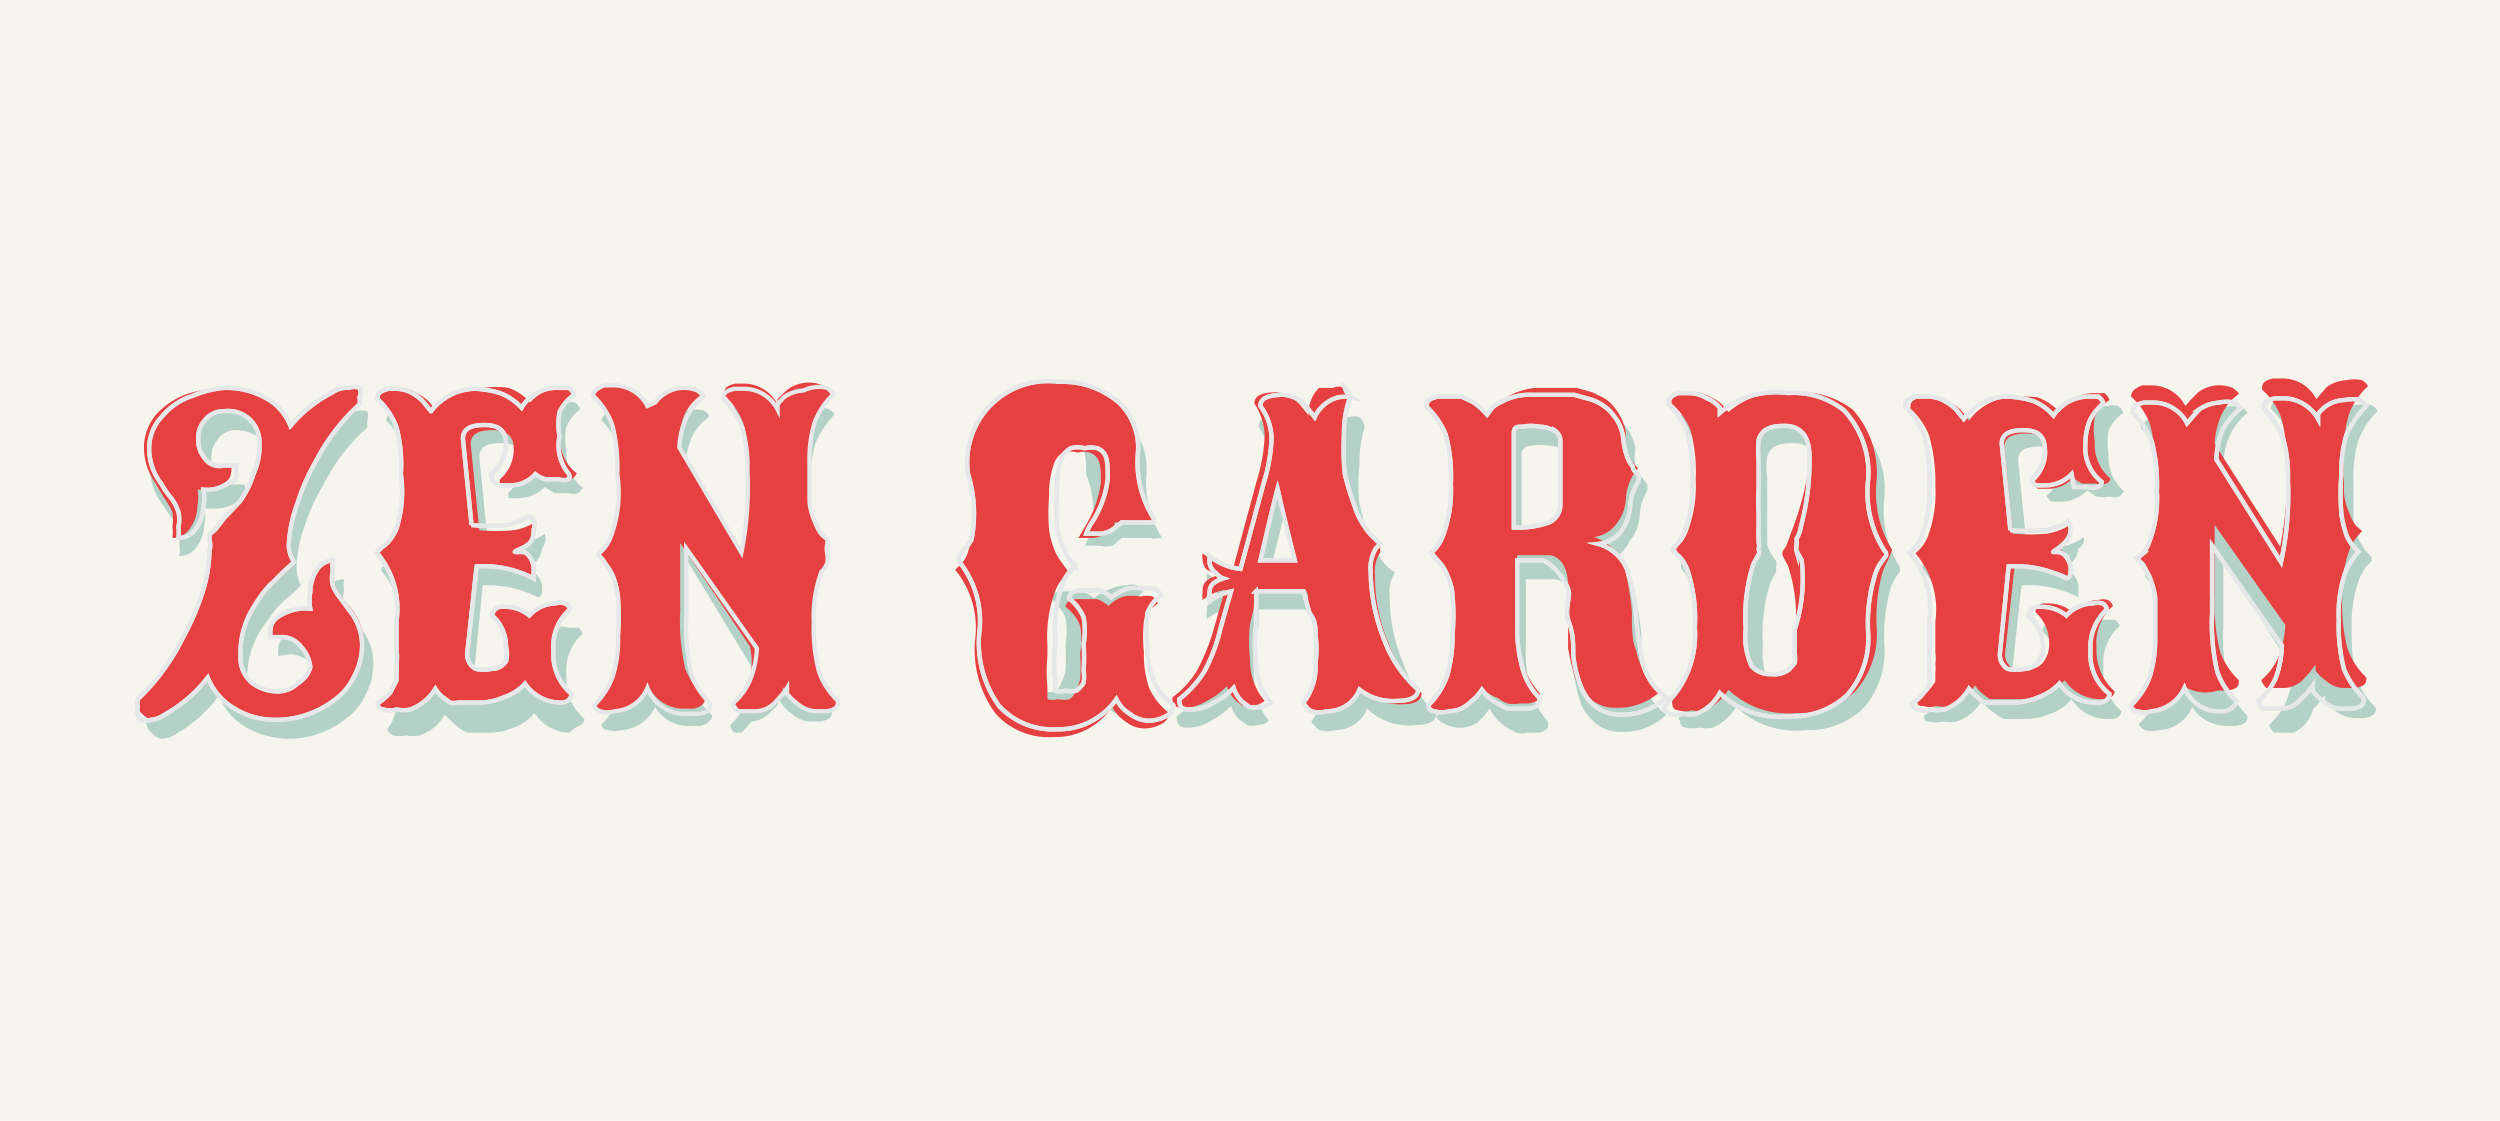<svg xmlns="http://www.w3.org/2000/svg" viewBox="1.4 6.5 29 13"  xml:space="preserve"><defs><style>.cls-1{fill:#f5f4ed;}.cls-2{fill:#b4d1c8;}.cls-3{fill:#e64140;}.cls-4{fill:none;stroke:#e6e7e8;stroke-miterlimit:10;stroke-width:0.05px;}</style></defs><title>zenLogoSmallAsset 32</title><g id="Layer_2" data-name="Layer 2"><g id="Layer_1-2" data-name="Layer 1"><rect class="cls-1" width="32" height="26"/><path class="cls-2" d="M4.63,14.11a.31.31,0,0,1,0-.1s0-.1.11-.15A.54.54,0,0,1,5,13.78H5.1a.47.47,0,0,1,0-.19.39.39,0,0,1,.08-.25.24.24,0,0,1,.21-.12.51.51,0,0,0,0,.13.34.34,0,0,0,0,.16.78.78,0,0,0,.1.15l.11.15a.62.62,0,0,1,.13.38.75.75,0,0,1-.09.37.7.7,0,0,1-.23.28,1.07,1.07,0,0,1-.68.23,1,1,0,0,1-.47-.13.73.73,0,0,1-.32-.37,1.64,1.64,0,0,1-.49.44.35.35,0,0,1-.17.06A.16.16,0,0,1,3.16,15a.14.14,0,0,1-.06-.1.2.2,0,0,1,0-.09,2.54,2.54,0,0,0,.5-.69,2.73,2.73,0,0,0,.23-.52,1.72,1.72,0,0,0,.09-.51.25.25,0,0,0,0-.13l0-.06L4,12.86l.15-.13a1.8,1.8,0,0,0,.18-.2.88.88,0,0,0,.16-.27,1,1,0,0,0,.06-.35.38.38,0,0,0-.12-.3.37.37,0,0,0-.27-.12.26.26,0,0,0-.23.1.35.35,0,0,0-.08.22.38.38,0,0,0,.07.22.22.22,0,0,0,.17.09h.15a.2.2,0,0,1,0,.09s0,.08-.1.12a.47.47,0,0,1-.28.07H3.77a.47.47,0,0,1,0,.19.46.46,0,0,1-.08.24.24.24,0,0,1-.21.12.44.44,0,0,0,0-.13.53.53,0,0,0,0-.16.69.69,0,0,0-.1-.17l-.11-.16a.68.68,0,0,1-.13-.4.57.57,0,0,1,.14-.38.88.88,0,0,1,.36-.24,1.22,1.22,0,0,1,.47-.08,1,1,0,0,1,.48.11.59.59,0,0,1,.29.33,1.92,1.92,0,0,1,.49-.4.41.41,0,0,1,.17,0,.19.19,0,0,1,.12,0,.18.18,0,0,1,0,.11s0,.06,0,.08a2.16,2.16,0,0,0-.5.65,2.3,2.3,0,0,0-.23.5,1.55,1.55,0,0,0-.09.49.54.54,0,0,0,.05.19l-.11.11a1.23,1.23,0,0,0-.2.19l-.15.21a1,1,0,0,0-.16.58.35.35,0,0,0,.13.3.44.44,0,0,0,.29.11A.33.33,0,0,0,5,14.69a.38.38,0,0,0,.08-.24A.46.46,0,0,0,5,14.2a.3.3,0,0,0-.24-.11Z"/><path class="cls-2" d="M7.69,12.86a.27.27,0,0,1-.17.22.18.18,0,0,1,.09.07.28.28,0,0,1,.08.15c0,.07,0,.12-.05.13h0A1.25,1.25,0,0,0,7,13.29l-.1,1c0,.11,0,.17.09.2a.48.48,0,0,0,.18,0,.19.19,0,0,0,.17-.09.33.33,0,0,0,.07-.21.51.51,0,0,0-.17-.37.13.13,0,0,1,.14-.09.4.4,0,0,1,.3.1l0,0A.43.43,0,0,1,8,13.78l.11,0a.18.18,0,0,1,.05.07.57.57,0,0,0-.19.48.61.61,0,0,0,.21.51s0,.07-.09.09L8,15a.5.5,0,0,1-.4-.23.53.53,0,0,1-.24.17.78.78,0,0,1-.26.06l-.17,0-.11,0-.09-.05-.07-.06-.1-.1a.54.54,0,0,1-.29.24.38.38,0,0,1-.16,0,.33.33,0,0,1-.15,0,.15.15,0,0,1-.07-.07v0A.51.51,0,0,0,6,14.7l.06-.09a.19.19,0,0,0,0-.09.81.81,0,0,1,0-.11.88.88,0,0,1,0-.14v-.35a1,1,0,0,0-.23-.79s0,0,0,0a.06.06,0,0,1,0-.05L6,13a.63.63,0,0,0,.07-.12,1.42,1.42,0,0,0,.09-.59,2,2,0,0,0-.06-.58.87.87,0,0,0-.22-.33s0-.09.13-.12h.14a.41.41,0,0,1,.2.06.57.57,0,0,1,.16.14l0,.06A.61.61,0,0,1,7,11.22a.79.79,0,0,1,.3,0,.58.58,0,0,1,.25.17.49.49,0,0,1,.4-.22.22.22,0,0,1,.12,0,.16.16,0,0,1,.06.08.49.49,0,0,0-.16.2.78.78,0,0,0,0,.28.5.5,0,0,0,.19.43l-.05.06a.21.21,0,0,1-.12,0l-.16,0-.11-.07,0,0a.46.46,0,0,1-.31.13l-.11,0a.18.18,0,0,1,0-.07.46.46,0,0,0,.16-.35c0-.15-.08-.22-.25-.22s-.25.05-.25.16v0l.1,1a2,2,0,0,0,.4,0,.56.56,0,0,0,.26-.11s0,0,0,0A.19.19,0,0,1,7.69,12.86Z"/><path class="cls-2" d="M9,14.7a.47.47,0,0,1-.39.27.34.34,0,0,1-.16,0s-.07,0-.07-.07v0a1,1,0,0,0,.22-.34A1.47,1.47,0,0,0,8.66,14a2.64,2.64,0,0,0,0-.45.7.7,0,0,0-.06-.25.57.57,0,0,0-.08-.13l-.06-.07a0,0,0,0,1,0,0,.06.06,0,0,1,0-.05A.22.22,0,0,0,8.49,13a.36.36,0,0,0,.08-.12,1.42,1.42,0,0,0,.09-.59,2,2,0,0,0-.06-.58,1.06,1.06,0,0,0-.22-.33s0-.09.13-.12h.11a.46.46,0,0,1,.39.24l.05-.08.09-.08a.36.36,0,0,1,.23-.08.42.42,0,0,1,.18,0,.15.15,0,0,1,.07.07v0a.68.68,0,0,0-.21.25,1,1,0,0,0-.07.34l.75,1.19a3.67,3.67,0,0,0,.08-1,1.61,1.61,0,0,0-.06-.5,1.06,1.06,0,0,0-.22-.33s0-.09.13-.12h.11a.44.44,0,0,1,.38.24l0,0,0,0,.08-.08a.34.34,0,0,1,.23-.08.4.4,0,0,1,.17,0,.14.14,0,0,1,.08.07v0a1.06,1.06,0,0,0-.22.33,1.47,1.47,0,0,0-.06.46,2.86,2.86,0,0,0,0,.46,1.53,1.53,0,0,0,.06.25.62.62,0,0,0,.08.12.22.22,0,0,0,.06.07s0,0,0,.05a.05.05,0,0,1,0,0l-.06.07-.08.13a1.49,1.49,0,0,0-.09.59,2,2,0,0,0,.06.57,1,1,0,0,0,.22.34c0,.05,0,.09-.13.12l-.13,0a.34.34,0,0,1-.18-.07.6.6,0,0,1-.14-.13l-.05-.07a.28.28,0,0,1,0,.08l-.09.09a.34.34,0,0,1-.21.1L10,15l-.08,0a.14.14,0,0,1-.05-.09.79.79,0,0,0,.19-.27.92.92,0,0,0,.08-.37L9.37,13c0,.19,0,.45,0,.78a2.54,2.54,0,0,0,.06.68,1,1,0,0,0,.23.34c0,.05-.05.1-.13.12l-.12,0A.44.44,0,0,1,9,14.7Z"/><path class="cls-2" d="M12.72,12.23a.94.94,0,0,1,1.06-1.07,1.05,1.05,0,0,1,.7.23.79.79,0,0,1,.22.59,1.23,1.23,0,0,0,.18.76.08.08,0,0,1-.05,0,.11.11,0,0,1-.08,0h-.09l-.08,0-.06,0-.06,0-.05,0,0,0s0,0,0,0l0,0h0l0,0-.1.09a.33.33,0,0,1-.15,0h-.1l-.07,0,0,0,0,0,0,0s0,0,0,0,0-.05.07-.13A1.24,1.24,0,0,0,14,12c0-.19,0-.31-.13-.35a.26.26,0,0,0-.14,0,.43.43,0,0,0-.17,0,.26.26,0,0,0-.1.13,1,1,0,0,0-.06.37,2.37,2.37,0,0,0,0,.41,1,1,0,0,0,.07.25.74.74,0,0,0,.08.13l.06.08a.09.09,0,0,1,0,.05l0,0-.07.07a.63.63,0,0,0-.07.12,1.61,1.61,0,0,0-.09.63v.13a2.05,2.05,0,0,0,0,.36l0,.09,0,.05,0,0a.16.16,0,0,0,.12,0,.29.29,0,0,0,.14,0,.23.23,0,0,0,.07-.1.89.89,0,0,0,.05-.13,2.63,2.63,0,0,0,0-.31.86.86,0,0,0,0-.31.49.49,0,0,0-.17-.22s0-.07.1-.09l.11,0a.53.53,0,0,1,.16,0,.49.49,0,0,1,.13.08l0,0a.55.55,0,0,1,.17-.1.53.53,0,0,1,.2-.05.26.26,0,0,1,.14,0,.12.12,0,0,1,.06.08.49.49,0,0,0-.16.2,1.58,1.58,0,0,0,0,.37,1.09,1.09,0,0,0,.06.4.78.78,0,0,0,.23.3c0,.05,0,.09-.09.13a.41.41,0,0,1-.19.05.44.44,0,0,1-.21-.07.49.49,0,0,1-.17-.18.79.79,0,0,1-.68.35A.83.83,0,0,1,13,14.8a1.25,1.25,0,0,1-.24-.85c0-.42-.07-.69-.23-.82l0,0a.05.05,0,0,1,0,0l.07-.07.07-.11A1.57,1.57,0,0,0,12.72,12.23Z"/><path class="cls-2" d="M17.26,14.72a.4.4,0,0,1-.37.25.34.34,0,0,1-.18,0,.31.31,0,0,1-.1-.1.68.68,0,0,0,.15-.45,1.35,1.35,0,0,0,0-.34c0-.08-.05-.16-.07-.25a2.5,2.5,0,0,1-.07-.26H16s0,.1,0,.19l-.05.21a1.83,1.83,0,0,0,0,.4.73.73,0,0,0,.17.49h0l0,0,0,0a.21.21,0,0,1-.13.05.21.21,0,0,1-.12,0l-.09-.06a.39.39,0,0,1-.1-.16,1.06,1.06,0,0,1-.23.17.52.52,0,0,1-.24.08c-.1,0-.16,0-.16-.13h0a1.07,1.07,0,0,0,.29-.32,2.7,2.7,0,0,0,.2-.51l.12-.42a.62.62,0,0,0-.26.12s0,0,0,0a.19.19,0,0,1,0-.08c0-.07,0-.14.16-.19l-.08-.06a.24.24,0,0,1-.08-.13s0-.06,0-.07,0,0,0,0l0,0a.72.72,0,0,0,.36.14l.27-.95a2,2,0,0,0,.09-.51.68.68,0,0,0-.12-.38h0c0-.09.09-.13.26-.13a.39.39,0,0,1,.29.17.73.73,0,0,1,.08.09.42.42,0,0,1,.26-.24l.16,0a.17.17,0,0,1,.12,0,.17.17,0,0,1,.06.11,1.46,1.46,0,0,0-.06.44,2,2,0,0,0,0,.45,3.1,3.1,0,0,0,.1.36,1.1,1.1,0,0,0,.13.25.49.49,0,0,0,.1.13l.08.06s0,0,0,0a.08.08,0,0,1,0,0l0,0a.46.46,0,0,0-.06.28,2,2,0,0,0,.16.78,1.46,1.46,0,0,0,.38.58h0c0,.08-.08.13-.23.13A.69.69,0,0,1,17.26,14.72Zm-.75-1.49c-.12-.51-.19-.79-.2-.83-.06.26-.13.54-.2.83h.4Z"/><path class="cls-2" d="M18.68,14.72l-.06.08-.08.08a.37.37,0,0,1-.41,0,.15.15,0,0,1-.07-.07v0a.8.8,0,0,0,.22-.35,1.75,1.75,0,0,0,.06-.48,2.62,2.62,0,0,0,0-.43,1.36,1.36,0,0,0-.06-.24.49.49,0,0,0-.08-.13l-.06-.07a.05.05,0,0,1,0,0s0,0,0-.05l.06-.07a.49.49,0,0,0,.08-.13,1.76,1.76,0,0,0,.08-.6,1.87,1.87,0,0,0-.06-.57.8.8,0,0,0-.22-.32s0-.09.13-.12h.12a.39.39,0,0,1,.15,0l.13.06a1,1,0,0,1,.18.15s0,0,.06-.08l.1-.07a.71.71,0,0,1,.36-.08h.29l.2,0,.18,0,.14.08a.43.43,0,0,1,.12.11.6.6,0,0,1,.13.28,1,1,0,0,0,0,.22.29.29,0,0,0,.06.1l.08.1,0,0,0,.07a.59.59,0,0,0-.09.29.51.51,0,0,1-.12.3A.36.36,0,0,1,20,13a.55.55,0,0,1,.36.39,3.21,3.21,0,0,1,.08.47c0,.21,0,.36,0,.45a.73.73,0,0,0,.29.48.72.72,0,0,1-.52.2.44.44,0,0,1-.3-.1.58.58,0,0,1-.18-.25,3,3,0,0,1-.08-.35c0-.12,0-.25,0-.37a3.39,3.39,0,0,0,0-.35c0-.23-.11-.35-.23-.35h-.32V14a1.79,1.79,0,0,0,.06.53,1.13,1.13,0,0,0,.2.35c0,.05,0,.1-.12.12l-.12,0a.28.28,0,0,1-.13,0l-.11-.06A.56.56,0,0,1,18.68,14.72Zm.84-3a.22.22,0,0,0-.16-.05.64.64,0,0,0-.2,0c-.07,0-.11.06-.11.08v1.1a1,1,0,0,0,.41-.06.2.2,0,0,0,.13-.2v-.79A.13.13,0,0,0,19.52,11.71Z"/><path class="cls-2" d="M20.87,14.83a1.08,1.08,0,0,0,.28-.83,1.71,1.71,0,0,0-.09-.67.41.41,0,0,0-.11-.17l-.05-.07s0,0,0-.05L21,13a.5.5,0,0,0,.07-.13,1.51,1.51,0,0,0,.09-.6,1.87,1.87,0,0,0-.06-.57.92.92,0,0,0-.22-.32s0-.09.13-.12h.14a.47.47,0,0,1,.34.17l.05.06a1,1,0,0,1,.78-.23.93.93,0,0,1,.66.2,1.06,1.06,0,0,1,.28.81,1.22,1.22,0,0,0,.18.81s0,0,0,.05a.08.08,0,0,1,0,0l-.05.07a.53.53,0,0,0-.06.13,2,2,0,0,0-.07.66,1,1,0,0,1-.25.73.92.92,0,0,1-.67.25,1,1,0,0,1-.8-.27.62.62,0,0,1-.27.24.41.41,0,0,1-.16,0,.33.33,0,0,1-.15,0s-.07,0-.07-.07ZM22.48,12c0-.24-.09-.36-.28-.36s-.27.05-.3.16a.7.7,0,0,0,0,.24c0,.11,0,.22,0,.34s0,.2,0,.27,0,.13,0,.17A.43.43,0,0,0,22,13L22,13a.12.12,0,0,1,0,.08.11.11,0,0,1,0,.06l-.06.11a2,2,0,0,0-.09.75.86.86,0,0,0,.07.43.27.27,0,0,0,.24.1.3.3,0,0,0,.2,0,.33.33,0,0,0,.06-.08.81.81,0,0,0,0-.11,2.18,2.18,0,0,0,0-.28v0a1.86,1.86,0,0,0-.09-.73l-.06-.11a.13.13,0,0,1,0-.07.08.08,0,0,1,0,0,.56.56,0,0,0,.05-.08l.05-.14A3.54,3.54,0,0,0,22.48,12Z"/><path class="cls-2" d="M25.51,12.86a.26.26,0,0,1-.16.22.18.18,0,0,1,.09.07.25.25,0,0,1,.07.15c0,.07,0,.12,0,.13h0a1.25,1.25,0,0,0-.66-.14l-.11,1a.2.2,0,0,0,.1.2.48.48,0,0,0,.18,0,.2.2,0,0,0,.17-.09.33.33,0,0,0,.06-.21.5.5,0,0,0-.16-.37c0-.06.06-.09.13-.09a.39.39,0,0,1,.3.1l0,0a.42.42,0,0,1,.3-.14l.11,0a.13.13,0,0,1,.06.07.57.57,0,0,0-.19.48.61.61,0,0,0,.21.51s0,.07-.1.09l-.08,0a.49.49,0,0,1-.4-.23.51.51,0,0,1-.25.17.73.73,0,0,1-.26.06l-.17,0-.11,0-.08-.05-.08-.06a.41.41,0,0,1-.09-.1.57.57,0,0,1-.29.24.41.41,0,0,1-.16,0,.33.33,0,0,1-.15,0c-.05,0-.07,0-.07-.07v0a.69.69,0,0,0,.15-.13l.06-.09a.46.46,0,0,0,0-.09.65.65,0,0,0,0-.11.49.49,0,0,0,0-.14c0-.06,0-.11,0-.15v-.2a1,1,0,0,0-.23-.79l0,0s0,0,0-.05L23.8,13a.62.62,0,0,0,.08-.12,1.42,1.42,0,0,0,.09-.59,1.92,1.92,0,0,0-.07-.58.77.77,0,0,0-.22-.33s.05-.09.13-.12H24a.41.41,0,0,1,.2.06.51.51,0,0,1,.15.14l.05.06a.63.63,0,0,1,.5-.26.82.82,0,0,1,.3,0,.65.65,0,0,1,.25.17.47.47,0,0,1,.39-.22.25.25,0,0,1,.13,0,.16.16,0,0,1,.06.08.52.52,0,0,0-.17.2.79.79,0,0,0,0,.28.52.52,0,0,0,.18.43s0,0-.05.06a.21.21,0,0,1-.12,0,.4.4,0,0,1-.15,0l-.11-.07,0,0a.43.43,0,0,1-.3.13l-.11,0a.13.13,0,0,1-.06-.07.47.47,0,0,0,.17-.35c0-.15-.08-.22-.25-.22s-.25.05-.25.16v0l.1,1a2.1,2.1,0,0,0,.4,0,.56.56,0,0,0,.26-.11s0,0,0,0A.11.11,0,0,1,25.51,12.86Z"/><path class="cls-2" d="M26.83,14.7a.44.44,0,0,1-.38.27.39.39,0,0,1-.17,0,.15.15,0,0,1-.07-.07v0a.86.86,0,0,0,.22-.34,1.47,1.47,0,0,0,.06-.46,2.83,2.83,0,0,0,0-.45,1.85,1.85,0,0,0-.06-.25l-.08-.13-.06-.07a.05.05,0,0,1,0,0s0,0,0-.05l.06-.07a.62.62,0,0,0,.08-.12,1.45,1.45,0,0,0,.08-.59,2,2,0,0,0-.06-.58.91.91,0,0,0-.22-.33s.05-.09.13-.12h.12a.44.44,0,0,1,.38.24l.06-.08L27,11.3a.34.34,0,0,1,.23-.08.4.4,0,0,1,.17,0s.07.05.07.07v0a.76.76,0,0,0-.2.25.94.94,0,0,0-.08.34l.76,1.19a3.83,3.83,0,0,0,.07-1,1.61,1.61,0,0,0-.06-.5.91.91,0,0,0-.22-.33s0-.09.13-.12H28a.44.44,0,0,1,.38.24l0,0,.05,0,.07-.08a.36.36,0,0,1,.23-.08.42.42,0,0,1,.18,0,.15.15,0,0,1,.07.07v0a.91.91,0,0,0-.22.33,1.47,1.47,0,0,0-.06.46c0,.19,0,.34,0,.46a.85.85,0,0,0,.07.25.63.63,0,0,0,.07.12l.07.07s0,0,0,.05l0,0-.07.07s-.05.08-.07.13a1.49,1.49,0,0,0-.09.59,2,2,0,0,0,.06.57.86.86,0,0,0,.22.34c0,.05,0,.09-.13.12l-.14,0a.37.37,0,0,1-.18-.07.92.92,0,0,1-.14-.13l0-.07-.06.08-.08.09A.4.4,0,0,1,28,15l-.15,0-.07,0a.24.24,0,0,1-.06-.09.82.82,0,0,0,.2-.27,1.13,1.13,0,0,0,.08-.37L27.19,13c0,.19,0,.45,0,.78a2.54,2.54,0,0,0,.06.68.86.86,0,0,0,.22.34c0,.05,0,.1-.13.12l-.11,0A.47.47,0,0,1,26.83,14.7Z"/><path class="cls-3" d="M4.55,13.88a.31.31,0,0,1,0-.1s0-.09.11-.15A.54.54,0,0,1,5,13.55H5a.47.47,0,0,1,0-.19.38.38,0,0,1,.08-.24A.24.24,0,0,1,5.28,13a.37.37,0,0,0,0,.12.34.34,0,0,0,0,.16.86.86,0,0,0,.1.16l.11.14a.62.62,0,0,1,.13.38.75.75,0,0,1-.09.37.63.63,0,0,1-.23.28,1.07,1.07,0,0,1-.68.23.85.85,0,0,1-.47-.13.75.75,0,0,1-.32-.36,1.59,1.59,0,0,1-.49.43.35.35,0,0,1-.17.06.16.16,0,0,1-.11-.05.14.14,0,0,1-.06-.1.13.13,0,0,1,0-.08,2.81,2.81,0,0,0,.5-.7,2.48,2.48,0,0,0,.23-.52,1.72,1.72,0,0,0,.09-.51.25.25,0,0,0,0-.13l0-.06.06-.06L4,12.5l.18-.19A1.08,1.08,0,0,0,4.36,12a1,1,0,0,0,.06-.35.39.39,0,0,0-.12-.3A.37.37,0,0,0,4,11.26a.29.29,0,0,0-.23.1.35.35,0,0,0-.08.22.38.38,0,0,0,.07.22.24.24,0,0,0,.17.1l.15,0a.2.2,0,0,1,0,.09s0,.08-.1.12a.47.47,0,0,1-.28.07H3.69a.47.47,0,0,1,0,.19.46.46,0,0,1-.08.25.24.24,0,0,1-.21.12.51.51,0,0,0,0-.13.59.59,0,0,0,0-.17,1,1,0,0,0-.1-.17L3.2,12.1a.71.71,0,0,1-.13-.41.59.59,0,0,1,.14-.38.88.88,0,0,1,.36-.24A1.45,1.45,0,0,1,4,11a1.13,1.13,0,0,1,.48.11.62.62,0,0,1,.29.33A1.68,1.68,0,0,1,5.3,11a.32.32,0,0,1,.17,0,.16.16,0,0,1,.12,0,.14.14,0,0,1,0,.1s0,.06,0,.08a2.16,2.16,0,0,0-.5.65,2.54,2.54,0,0,0-.23.5,1.55,1.55,0,0,0-.09.49.49.49,0,0,0,.05.19l-.11.11a1.88,1.88,0,0,0-.2.19l-.15.21a1.06,1.06,0,0,0-.16.58.35.35,0,0,0,.13.3.44.44,0,0,0,.29.11.33.33,0,0,0,.25-.09A.36.36,0,0,0,5,14.23.47.47,0,0,0,4.91,14a.3.3,0,0,0-.24-.11Z"/><path class="cls-3" d="M7.61,12.63c0,.09-.06.16-.17.23l.09.06a.28.28,0,0,1,.08.15c0,.08,0,.12-.05.13h0a1.26,1.26,0,0,0-.66-.13l-.1,1a.19.19,0,0,0,.09.19.48.48,0,0,0,.18,0,.19.19,0,0,0,.17-.09A.33.33,0,0,0,7.29,14a.49.49,0,0,0-.17-.36.12.12,0,0,1,.14-.1.45.45,0,0,1,.3.1l0,0a.43.43,0,0,1,.31-.14.2.2,0,0,1,.11,0,.13.13,0,0,1,.05.07.57.57,0,0,0-.19.48.64.64,0,0,0,.21.51s0,.07-.09.09H7.9a.51.51,0,0,1-.4-.22.6.6,0,0,1-.24.16.78.78,0,0,1-.26.06l-.17,0-.11,0-.09,0-.07-.06-.1-.1a.54.54,0,0,1-.29.24.38.38,0,0,1-.16,0,.24.24,0,0,1-.15,0,.12.12,0,0,1-.07-.07v0a.51.51,0,0,0,.15-.13L6,14.39a.29.29,0,0,0,0-.1l0-.11a.78.78,0,0,1,0-.13v-.36a1,1,0,0,0-.23-.79,0,0,0,0,1,0,0,.06.06,0,0,1,0,0l.07-.06A.5.5,0,0,0,6,12.62,1.42,1.42,0,0,0,6.06,12,2,2,0,0,0,6,11.45a.92.92,0,0,0-.22-.32c0-.06,0-.1.13-.13h.14a.35.35,0,0,1,.2.07.43.43,0,0,1,.16.13l0,.07A.62.62,0,0,1,7,11a1,1,0,0,1,.3,0,.58.58,0,0,1,.25.17A.49.49,0,0,1,7.9,11L8,11a.16.16,0,0,1,.06.08.49.49,0,0,0-.16.2.78.78,0,0,0,0,.28.49.49,0,0,0,.19.43.15.15,0,0,1-.05.06.21.21,0,0,1-.12,0l-.16,0A.52.52,0,0,1,7.62,12l0,0a.42.42,0,0,1-.31.13l-.11,0a.18.18,0,0,1,0-.07.46.46,0,0,0,.16-.35c0-.15-.08-.22-.25-.22s-.25.05-.25.16v0l.1,1a2,2,0,0,0,.4,0,.67.67,0,0,0,.26-.1s0,0,0,0A.19.19,0,0,1,7.61,12.63Z"/><path class="cls-3" d="M8.93,14.47a.47.47,0,0,1-.39.27.25.25,0,0,1-.16,0s-.07,0-.07-.07v0a1,1,0,0,0,.22-.34,1.47,1.47,0,0,0,.06-.46,2.72,2.72,0,0,0,0-.45.7.7,0,0,0-.06-.25A.36.36,0,0,0,8.41,13a.28.28,0,0,0-.06-.08,0,0,0,0,1,0,0,.06.06,0,0,1,0,0l.06-.06a.32.32,0,0,0,.08-.13A1.42,1.42,0,0,0,8.58,12a2,2,0,0,0-.06-.58.92.92,0,0,0-.22-.32c0-.06,0-.1.13-.13h.11a.46.46,0,0,1,.39.24A.5.5,0,0,1,9,11.16a.75.75,0,0,1,.09-.09A.43.43,0,0,1,9.3,11a.42.42,0,0,1,.18,0l.07.07v0a.59.59,0,0,0-.21.24,1,1,0,0,0-.07.34L10,12.9a3.67,3.67,0,0,0,.08-1,1.61,1.61,0,0,0-.06-.5.92.92,0,0,0-.22-.32c0-.06,0-.1.13-.13h.11a.44.44,0,0,1,.38.24l0,0,0-.06.08-.08A.41.41,0,0,1,11,11c.05,0,.07.05.07.07v0a.92.92,0,0,0-.22.32,1.47,1.47,0,0,0-.06.46,2.77,2.77,0,0,0,0,.46,1.3,1.3,0,0,0,.06.25.49.49,0,0,0,.08.13l.06.06s0,0,0,0a.05.05,0,0,1,0,0A.28.28,0,0,0,11,13a.62.62,0,0,0-.08.12,1.49,1.49,0,0,0-.09.59,2,2,0,0,0,.06.57,1,1,0,0,0,.22.34c0,.05,0,.1-.13.12l-.13,0a.27.27,0,0,1-.18-.07.45.45,0,0,1-.14-.13l-.05-.07s0,0,0,.08l-.09.09a.29.29,0,0,1-.21.1l-.14,0-.08,0a.14.14,0,0,1-.05-.09.7.7,0,0,0,.19-.27A.92.92,0,0,0,10.1,14L9.29,12.8c0,.2,0,.46,0,.79a2.45,2.45,0,0,0,.06.67,1,1,0,0,0,.23.34c0,.06-.05.1-.13.12l-.12,0A.44.44,0,0,1,8.93,14.47Z"/><path class="cls-3" d="M12.64,12a.94.94,0,0,1,1.06-1.07,1,1,0,0,1,.7.24.75.75,0,0,1,.22.58,1.23,1.23,0,0,0,.18.76.08.08,0,0,1-.05.05.11.11,0,0,1-.08,0h-.09l-.08,0-.06,0-.06,0-.05,0,0,0,0,0,0,0h0l0,.05-.1.08a.33.33,0,0,1-.15.05h-.1l-.07,0,0,0,0,0,0,0v0l.07-.12a1.33,1.33,0,0,0,.19-.52c0-.19,0-.3-.13-.35a.26.26,0,0,0-.14,0,.31.31,0,0,0-.17,0,.23.23,0,0,0-.1.12,1,1,0,0,0-.06.38,2.33,2.33,0,0,0,0,.4,1,1,0,0,0,.07.25.74.74,0,0,0,.08.13.81.81,0,0,0,.06.08.09.09,0,0,1,0,.05l0,0-.07.07a.5.5,0,0,0-.07.13,1.52,1.52,0,0,0-.09.62v.13a2.05,2.05,0,0,0,0,.36l0,.09,0,.05,0,0a.21.21,0,0,0,.12,0,.29.29,0,0,0,.14,0,.28.28,0,0,0,.07-.09,1.09,1.09,0,0,0,.05-.14,2.55,2.55,0,0,0,0-.31.9.9,0,0,0,0-.31.49.49,0,0,0-.17-.22s0-.07.1-.09h.11l.16,0a.49.49,0,0,1,.13.08l0,0a.42.42,0,0,1,.17-.11.51.51,0,0,1,.2,0,.28.28,0,0,1,.14,0,.12.12,0,0,1,.06.08.49.49,0,0,0-.16.2,1.64,1.64,0,0,0,0,.37,1.15,1.15,0,0,0,.06.41.76.76,0,0,0,.23.29.15.15,0,0,1-.09.13.41.41,0,0,1-.19.05.35.35,0,0,1-.21-.07.49.49,0,0,1-.17-.18.79.79,0,0,1-.68.35.83.83,0,0,1-.67-.27,1.25,1.25,0,0,1-.24-.85,1.06,1.06,0,0,0-.23-.82.08.08,0,0,1,0,0l0,0,.07-.07a.35.35,0,0,0,.07-.11A1.57,1.57,0,0,0,12.64,12Z"/><path class="cls-3" d="M17.18,14.49a.38.38,0,0,1-.37.25.36.36,0,0,1-.18,0,.47.47,0,0,1-.1-.11.68.68,0,0,0,.15-.45,1.35,1.35,0,0,0,0-.34c0-.08,0-.16-.07-.24s0-.18-.07-.26H16s0,.1-.05.19l-.05.21a1.83,1.83,0,0,0,0,.4.73.73,0,0,0,.17.49h0l0,0,0,0a.21.21,0,0,1-.13.05.28.28,0,0,1-.13,0,.24.24,0,0,1-.08-.06.39.39,0,0,1-.1-.16.81.81,0,0,1-.23.17.52.52,0,0,1-.24.08c-.1,0-.16,0-.16-.12v0a1.07,1.07,0,0,0,.29-.32,2.45,2.45,0,0,0,.2-.51l.12-.42a.62.62,0,0,0-.26.12.05.05,0,0,1,0,0,.29.29,0,0,1,0-.09c0-.07,0-.14.16-.19l-.08-.06c-.05,0-.08-.09-.08-.13a.15.15,0,0,1,0-.07s0,0,0,0l0,0a.73.73,0,0,0,.36.15l.27-1a2,2,0,0,0,.09-.51.71.71,0,0,0-.12-.38h0c0-.09.09-.13.26-.13a.43.43,0,0,1,.29.17l.08.1A.42.42,0,0,1,16.7,11l.16,0A.17.17,0,0,1,17,11a.2.2,0,0,1,.06.11,1.51,1.51,0,0,0-.06.44A2,2,0,0,0,17,12a3.1,3.1,0,0,0,.1.36,1.1,1.1,0,0,0,.13.25.49.49,0,0,0,.1.13l.08.07a.05.05,0,0,1,0,0,.17.17,0,0,1,0,.05l0,.05a.41.41,0,0,0-.06.27,2,2,0,0,0,.16.79,1.42,1.42,0,0,0,.38.57h0c0,.09-.08.13-.23.13A.65.65,0,0,1,17.18,14.49ZM16.43,13c-.12-.51-.19-.79-.2-.83-.06.26-.13.54-.2.83h.4Z"/><path class="cls-3" d="M18.6,14.49l-.06.08-.08.08a.4.4,0,0,1-.23.09.3.3,0,0,1-.18,0,.12.12,0,0,1-.07-.07v0a.75.75,0,0,0,.22-.35,1.75,1.75,0,0,0,.06-.48,2.62,2.62,0,0,0,0-.43,1.36,1.36,0,0,0-.06-.24.74.74,0,0,0-.08-.13L18,12.9a.05.05,0,0,1,0,0s0,0,0,0l.06-.07a.49.49,0,0,0,.08-.13,1.76,1.76,0,0,0,.08-.6,1.87,1.87,0,0,0-.06-.57.71.71,0,0,0-.22-.31c0-.06,0-.1.13-.13h.12l.15,0,.13.06a1,1,0,0,1,.18.15s0-.05.06-.08l.1-.07A.83.83,0,0,1,19.2,11h.29l.2,0,.18.05.14.07a.43.43,0,0,1,.12.11.65.65,0,0,1,.13.28.87.87,0,0,0,0,.22.54.54,0,0,0,.06.11l.08.09s0,0,0,0l-.05.07a.62.62,0,0,0-.09.29.51.51,0,0,1-.12.3.38.38,0,0,1-.25.14.55.55,0,0,1,.36.38,3.39,3.39,0,0,1,.08.48c0,.2,0,.35.05.45a.74.74,0,0,0,.29.47.72.72,0,0,1-.52.2.44.44,0,0,1-.3-.1.58.58,0,0,1-.18-.25,2.84,2.84,0,0,1-.08-.34c0-.13,0-.25,0-.38a2.9,2.9,0,0,0,0-.34c0-.24-.11-.36-.23-.36H19v.73a1.76,1.76,0,0,0,.06.52,1,1,0,0,0,.2.35c0,.06,0,.1-.13.12l-.11,0a.28.28,0,0,1-.13,0,.29.29,0,0,1-.11-.06A.56.56,0,0,1,18.6,14.49Zm.84-3a.28.28,0,0,0-.16-.05.45.45,0,0,0-.2,0c-.07,0-.11,0-.11.08v1.09a1,1,0,0,0,.41-.06.2.2,0,0,0,.13-.2v-.79S19.49,11.52,19.44,11.48Z"/><path class="cls-3" d="M20.79,14.6a1.08,1.08,0,0,0,.28-.83A1.71,1.71,0,0,0,21,13.1a.5.5,0,0,0-.11-.17.11.11,0,0,1-.05-.07s0,0,0,0l.07-.07a.5.5,0,0,0,.07-.13,1.51,1.51,0,0,0,.09-.6,1.87,1.87,0,0,0-.06-.57.81.81,0,0,0-.22-.31c0-.06,0-.1.13-.13h.14a.38.38,0,0,1,.19.06.37.37,0,0,1,.15.11l.05.06a1,1,0,0,1,.78-.23,1,1,0,0,1,.66.2,1.1,1.1,0,0,1,.28.81,1.28,1.28,0,0,0,.18.82l0,0,0,0L23.3,13a.81.81,0,0,0-.06.13,2,2,0,0,0-.07.66,1,1,0,0,1-.25.73.92.92,0,0,1-.67.25,1,1,0,0,1-.8-.27.62.62,0,0,1-.27.24.41.41,0,0,1-.16,0,.24.24,0,0,1-.15,0s-.07,0-.07-.07Zm1.61-2.81c0-.24-.09-.36-.28-.36s-.27.05-.31.16a1.25,1.25,0,0,0,0,.24c0,.11,0,.23,0,.34s0,.21,0,.27l0,.18a.51.51,0,0,0,0,.1l0,.06s0,.06,0,.08a.13.13,0,0,1,0,.07.44.44,0,0,0-.06.1,2,2,0,0,0-.09.75.82.82,0,0,0,.07.44.3.3,0,0,0,.24.09.3.3,0,0,0,.2-.05l.06-.08a.53.53,0,0,0,0-.11,2.18,2.18,0,0,0,0-.28v0a1.9,1.9,0,0,0-.09-.73l-.06-.11a.11.11,0,0,1,0-.06.08.08,0,0,1,0,0,.28.28,0,0,0,.05-.08l.05-.14A3.48,3.48,0,0,0,22.4,11.79Z"/><path class="cls-3" d="M25.43,12.63c0,.09-.05.16-.16.23a.24.24,0,0,1,.09.06.25.25,0,0,1,.07.15c0,.08,0,.12,0,.13h0a1.26,1.26,0,0,0-.66-.13l-.11,1a.19.19,0,0,0,.1.19.48.48,0,0,0,.18,0,.2.2,0,0,0,.17-.09.33.33,0,0,0,.06-.21.48.48,0,0,0-.16-.36.11.11,0,0,1,.13-.1.43.43,0,0,1,.3.1l0,0a.42.42,0,0,1,.3-.14.18.18,0,0,1,.11,0,.11.11,0,0,1,.06.07.57.57,0,0,0-.19.48.64.64,0,0,0,.21.51s0,.07-.1.09h-.08a.5.5,0,0,1-.4-.22.57.57,0,0,1-.25.16.73.73,0,0,1-.26.06l-.17,0-.11,0-.08,0-.08-.06a.41.41,0,0,1-.09-.1.57.57,0,0,1-.29.24.41.41,0,0,1-.16,0,.24.24,0,0,1-.15,0c-.05,0-.07,0-.07-.07v0a.69.69,0,0,0,.15-.13l.06-.08,0-.1a.52.52,0,0,0,0-.11.42.42,0,0,0,0-.13c0-.07,0-.12,0-.16v-.2a1,1,0,0,0-.23-.79.05.05,0,0,1,0,0s0,0,0,0l.06-.06a.49.49,0,0,0,.08-.13,1.42,1.42,0,0,0,.09-.59,2,2,0,0,0-.07-.58.8.8,0,0,0-.22-.32c0-.06,0-.1.13-.13h.15a.35.35,0,0,1,.2.07.39.39,0,0,1,.15.13l.05.07a.64.64,0,0,1,.5-.27,1.11,1.11,0,0,1,.3,0,.65.65,0,0,1,.25.17.47.47,0,0,1,.39-.22l.13,0a.16.16,0,0,1,.06.08.52.52,0,0,0-.17.2.79.79,0,0,0,0,.28.51.51,0,0,0,.18.43.07.07,0,0,1-.05.06.21.21,0,0,1-.12,0l-.15,0a.35.35,0,0,1-.11-.07l0,0a.39.39,0,0,1-.3.13l-.11,0a.13.13,0,0,1-.06-.07.47.47,0,0,0,.17-.35c0-.15-.08-.22-.25-.22s-.25.05-.25.16v0l.1,1a2.1,2.1,0,0,0,.4,0,.74.74,0,0,0,.26-.1.05.05,0,0,1,0,0A.11.11,0,0,1,25.43,12.63Z"/><path class="cls-3" d="M26.75,14.47a.44.44,0,0,1-.38.27.29.29,0,0,1-.17,0,.12.12,0,0,1-.07-.07v0a.86.86,0,0,0,.22-.34,1.47,1.47,0,0,0,.06-.46,2.9,2.9,0,0,0,0-.45,1.85,1.85,0,0,0-.06-.25.62.62,0,0,0-.08-.12.81.81,0,0,0-.06-.08.05.05,0,0,1,0,0s0,0,0,0l.06-.06a.49.49,0,0,0,.08-.13A1.45,1.45,0,0,0,26.4,12a2,2,0,0,0-.06-.58.8.8,0,0,0-.22-.32c0-.06.05-.1.13-.13h.12a.44.44,0,0,1,.38.24l.06-.07.09-.09a.41.41,0,0,1,.4-.05s.07.05.07.07v0a.64.64,0,0,0-.2.24.94.94,0,0,0-.08.34l.76,1.19a3.83,3.83,0,0,0,.07-1,1.61,1.61,0,0,0-.06-.5.8.8,0,0,0-.22-.32c0-.06,0-.1.13-.13h.12a.44.44,0,0,1,.38.24l0,0s0,0,.05-.06l.07-.08a.43.43,0,0,1,.23-.08.42.42,0,0,1,.18,0,.22.22,0,0,1,.07.07v0a.8.8,0,0,0-.22.32,1.47,1.47,0,0,0-.06.46c0,.19,0,.35,0,.46a.77.77,0,0,0,.07.25.5.5,0,0,0,.07.13l.07.06s0,0,0,0a.08.08,0,0,1,0,0l-.07.08a.63.63,0,0,0-.07.12,1.49,1.49,0,0,0-.09.59,2,2,0,0,0,.06.57.86.86,0,0,0,.22.34c0,.05,0,.1-.13.12l-.14,0a.29.29,0,0,1-.18-.07.6.6,0,0,1-.14-.13l0-.07-.06.08-.08.09a.33.33,0,0,1-.21.1l-.15,0-.07,0a.24.24,0,0,1-.06-.09.73.73,0,0,0,.2-.27,1.13,1.13,0,0,0,.08-.37l-.82-1.16c0,.2,0,.46,0,.79a2.45,2.45,0,0,0,.06.67.86.86,0,0,0,.22.34c0,.06,0,.1-.13.12l-.11,0A.47.47,0,0,1,26.75,14.47Z"/><path class="cls-4" d="M4.54,13.89a.3.3,0,0,1,0-.1s0-.09.11-.15A.58.58,0,0,1,5,13.56H5a.47.47,0,0,1,0-.19.47.47,0,0,1,.07-.25A.24.24,0,0,1,5.26,13a.53.53,0,0,0,0,.13.34.34,0,0,0,0,.16.54.54,0,0,0,.09.15l.11.15a.64.64,0,0,1,.14.38.75.75,0,0,1-.09.37.71.71,0,0,1-.23.28,1.12,1.12,0,0,1-.68.23.91.91,0,0,1-.48-.13.73.73,0,0,1-.31-.36,1.64,1.64,0,0,1-.5.43.32.32,0,0,1-.16.06.18.18,0,0,1-.12,0A.16.16,0,0,1,3,14.7a.22.22,0,0,1,0-.09,2.51,2.51,0,0,0,.51-.69,3.13,3.13,0,0,0,.23-.52,1.72,1.72,0,0,0,.09-.51.25.25,0,0,0,0-.13l0-.06s0,0,.07-.06L4,12.51l.18-.19A1.06,1.06,0,0,0,4.34,12a.78.78,0,0,0,.07-.35.37.37,0,0,0-.13-.3A.37.37,0,0,0,4,11.27a.27.27,0,0,0-.22.1.3.3,0,0,0-.08.22.32.32,0,0,0,.07.22A.21.21,0,0,0,4,11.9h.14s0,0,0,.09,0,.08-.1.12a.43.43,0,0,1-.28.07h0a.47.47,0,0,1,0,.19.49.49,0,0,1-.08.25.24.24,0,0,1-.21.12.57.57,0,0,0,0-.13.38.38,0,0,0,0-.17.56.56,0,0,0-.09-.17.91.91,0,0,1-.11-.16.67.67,0,0,1-.14-.4.54.54,0,0,1,.15-.38.76.76,0,0,1,.36-.24A1.19,1.19,0,0,1,4,11a.93.93,0,0,1,.47.11.64.64,0,0,1,.3.33,1.56,1.56,0,0,1,.49-.39A.29.29,0,0,1,5.45,11a.16.16,0,0,1,.12,0,.14.14,0,0,1,0,.11.19.19,0,0,1,0,.08,2.34,2.34,0,0,0-.5.65,2.52,2.52,0,0,0-.22.5,1.58,1.58,0,0,0-.1.49.38.38,0,0,0,.06.19l-.12.11-.19.19a1.37,1.37,0,0,0-.15.21,1,1,0,0,0-.16.58.38.38,0,0,0,.12.3.48.48,0,0,0,.29.11.33.33,0,0,0,.25-.09A.32.32,0,0,0,5,14.24.41.41,0,0,0,4.89,14a.28.28,0,0,0-.24-.11Z"/><path class="cls-4" d="M4.54,13.89a.3.3,0,0,1,0-.1s0-.09.11-.15A.58.58,0,0,1,5,13.56H5a.47.47,0,0,1,0-.19.47.47,0,0,1,.07-.25A.24.24,0,0,1,5.26,13a.53.53,0,0,0,0,.13.34.34,0,0,0,0,.16.54.54,0,0,0,.09.15l.11.15a.64.64,0,0,1,.14.38.75.75,0,0,1-.09.37.71.71,0,0,1-.23.28,1.12,1.12,0,0,1-.68.23.91.91,0,0,1-.48-.13.73.73,0,0,1-.31-.36,1.64,1.64,0,0,1-.5.43.32.32,0,0,1-.16.06.18.18,0,0,1-.12,0A.16.16,0,0,1,3,14.7a.22.22,0,0,1,0-.09,2.51,2.51,0,0,0,.51-.69,3.13,3.13,0,0,0,.23-.52,1.72,1.72,0,0,0,.09-.51.25.25,0,0,0,0-.13l0-.06s0,0,.07-.06L4,12.51l.18-.19A1.06,1.06,0,0,0,4.34,12a.78.78,0,0,0,.07-.35.37.37,0,0,0-.13-.3A.37.37,0,0,0,4,11.27a.27.27,0,0,0-.22.1.3.3,0,0,0-.08.22.32.32,0,0,0,.07.22A.21.21,0,0,0,4,11.9h.14s0,0,0,.09,0,.08-.1.12a.43.43,0,0,1-.28.07h0a.47.47,0,0,1,0,.19.49.49,0,0,1-.08.25.24.24,0,0,1-.21.12.57.57,0,0,0,0-.13.38.38,0,0,0,0-.17.56.56,0,0,0-.09-.17.91.91,0,0,1-.11-.16.67.67,0,0,1-.14-.4.54.54,0,0,1,.15-.38.76.76,0,0,1,.36-.24A1.19,1.19,0,0,1,4,11a.93.93,0,0,1,.47.11.64.64,0,0,1,.3.33,1.56,1.56,0,0,1,.49-.39A.29.29,0,0,1,5.45,11a.16.16,0,0,1,.12,0,.14.14,0,0,1,0,.11.19.19,0,0,1,0,.08,2.34,2.34,0,0,0-.5.65,2.52,2.52,0,0,0-.22.5,1.58,1.58,0,0,0-.1.49.38.38,0,0,0,.06.19l-.12.11-.19.19a1.37,1.37,0,0,0-.15.21,1,1,0,0,0-.16.58.38.38,0,0,0,.12.3.48.48,0,0,0,.29.11.33.33,0,0,0,.25-.09A.32.32,0,0,0,5,14.24.41.41,0,0,0,4.89,14a.28.28,0,0,0-.24-.11Z"/><path class="cls-4" d="M7.59,12.64c0,.09,0,.16-.16.23s.06,0,.09.06a.25.25,0,0,1,.07.15c0,.08,0,.12,0,.13h0a1.25,1.25,0,0,0-.66-.14l-.11,1a.19.19,0,0,0,.1.19.48.48,0,0,0,.18,0,.2.2,0,0,0,.17-.09A.33.33,0,0,0,7.27,14a.48.48,0,0,0-.16-.36.11.11,0,0,1,.13-.1.43.43,0,0,1,.3.1l0,0a.42.42,0,0,1,.3-.14.18.18,0,0,1,.11,0,.09.09,0,0,1,.06.07.57.57,0,0,0-.19.48.6.6,0,0,0,.21.5s0,.08-.1.1H7.89a.5.5,0,0,1-.4-.22.57.57,0,0,1-.25.16.73.73,0,0,1-.26.06l-.17,0-.1,0a.19.19,0,0,1-.09,0l-.08-.06a.41.41,0,0,1-.09-.1.57.57,0,0,1-.29.24.41.41,0,0,1-.16,0,.24.24,0,0,1-.15,0s-.07,0-.07-.07v0a.69.69,0,0,0,.15-.13L6,14.39l0-.09a.65.65,0,0,0,0-.11.45.45,0,0,0,0-.14c0-.06,0-.11,0-.15v-.2a1,1,0,0,0-.23-.79.05.05,0,0,1,0,0s0,0,0,0l.06-.06A.49.49,0,0,0,6,12.63,1.42,1.42,0,0,0,6.05,12,1.68,1.68,0,0,0,6,11.46a.83.83,0,0,0-.22-.33c0-.05,0-.09.13-.12H6a.41.41,0,0,1,.2.06.51.51,0,0,1,.15.14l.05.06a.66.66,0,0,1,.5-.26,1.11,1.11,0,0,1,.3.05.65.65,0,0,1,.25.17A.47.47,0,0,1,7.88,11L8,11a.16.16,0,0,1,.06.08.52.52,0,0,0-.17.2.79.79,0,0,0,0,.28A.52.52,0,0,0,8,12a.07.07,0,0,1,0,.06.21.21,0,0,1-.12,0l-.15,0A.35.35,0,0,1,7.61,12l0,0a.39.39,0,0,1-.3.13l-.11,0A.13.13,0,0,1,7.1,12a.47.47,0,0,0,.17-.35c0-.15-.08-.22-.25-.22s-.25.05-.25.16v0l.1,1a2.1,2.1,0,0,0,.4,0,.67.67,0,0,0,.26-.1s0,0,0,0A.11.11,0,0,1,7.59,12.64Z"/><path class="cls-4" d="M7.59,12.64c0,.09,0,.16-.16.23s.06,0,.09.06a.25.25,0,0,1,.07.15c0,.08,0,.12,0,.13h0a1.25,1.25,0,0,0-.66-.14l-.11,1a.19.19,0,0,0,.1.19.48.48,0,0,0,.18,0,.2.2,0,0,0,.17-.09A.33.33,0,0,0,7.27,14a.48.48,0,0,0-.16-.36.11.11,0,0,1,.13-.1.43.43,0,0,1,.3.1l0,0a.42.42,0,0,1,.3-.14.18.18,0,0,1,.11,0,.09.09,0,0,1,.06.07.57.57,0,0,0-.19.48.6.6,0,0,0,.21.5s0,.08-.1.1H7.89a.5.5,0,0,1-.4-.22.57.57,0,0,1-.25.16.73.73,0,0,1-.26.06l-.17,0-.1,0a.19.19,0,0,1-.09,0l-.08-.06a.41.41,0,0,1-.09-.1.57.57,0,0,1-.29.24.41.41,0,0,1-.16,0,.24.24,0,0,1-.15,0s-.07,0-.07-.07v0a.69.69,0,0,0,.15-.13L6,14.39l0-.09a.65.65,0,0,0,0-.11.45.45,0,0,0,0-.14c0-.06,0-.11,0-.15v-.2a1,1,0,0,0-.23-.79.05.05,0,0,1,0,0s0,0,0,0l.06-.06A.49.49,0,0,0,6,12.63,1.42,1.42,0,0,0,6.05,12,1.68,1.68,0,0,0,6,11.46a.83.83,0,0,0-.22-.33c0-.05,0-.09.13-.12H6a.41.41,0,0,1,.2.06.51.51,0,0,1,.15.14l.05.06a.66.66,0,0,1,.5-.26,1.11,1.11,0,0,1,.3.05.65.65,0,0,1,.25.17A.47.47,0,0,1,7.88,11L8,11a.16.16,0,0,1,.06.08.52.52,0,0,0-.17.2.79.79,0,0,0,0,.28A.52.52,0,0,0,8,12a.07.07,0,0,1,0,.06.21.21,0,0,1-.12,0l-.15,0A.35.35,0,0,1,7.61,12l0,0a.39.39,0,0,1-.3.13l-.11,0A.13.13,0,0,1,7.1,12a.47.47,0,0,0,.17-.35c0-.15-.08-.22-.25-.22s-.25.05-.25.16v0l.1,1a2.1,2.1,0,0,0,.4,0,.67.67,0,0,0,.26-.1s0,0,0,0A.11.11,0,0,1,7.59,12.64Z"/><path class="cls-4" d="M8.91,14.48a.44.44,0,0,1-.38.27.29.29,0,0,1-.17,0,.12.12,0,0,1-.07-.07v0a.86.86,0,0,0,.22-.34,1.47,1.47,0,0,0,.06-.46,2.83,2.83,0,0,0,0-.45,1.85,1.85,0,0,0-.06-.25L8.4,13l-.06-.07a.05.05,0,0,1,0,0s0,0,0,0l.06-.06a.49.49,0,0,0,.08-.13A1.45,1.45,0,0,0,8.56,12a2,2,0,0,0-.06-.58.91.91,0,0,0-.22-.33c0-.05.05-.09.13-.12h.12a.44.44,0,0,1,.38.24L9,11.17a.38.38,0,0,1,.09-.09.41.41,0,0,1,.4-.05s.07.05.07.07v0a.76.76,0,0,0-.2.25.94.94,0,0,0-.08.34L10,12.91a3.83,3.83,0,0,0,.07-.95,1.61,1.61,0,0,0-.06-.5.91.91,0,0,0-.22-.33c0-.05,0-.09.13-.12h.12a.44.44,0,0,1,.38.24l0,0s0,0,0-.06l.07-.08a.43.43,0,0,1,.23-.08A.42.42,0,0,1,11,11l.07.07v0a.91.91,0,0,0-.22.33,1.47,1.47,0,0,0-.06.46c0,.19,0,.34,0,.46a.77.77,0,0,0,.07.25.5.5,0,0,0,.07.13l.07.06s0,0,0,0a.08.08,0,0,1,0,0L11,13s0,.08-.07.13a1.49,1.49,0,0,0-.09.59,2,2,0,0,0,.06.57.86.86,0,0,0,.22.34c0,.05,0,.1-.13.12l-.14,0a.37.37,0,0,1-.18-.07.92.92,0,0,1-.14-.13l0-.07a.5.5,0,0,1-.06.08l-.08.09a.33.33,0,0,1-.21.1l-.15,0-.07,0a.24.24,0,0,1-.06-.09.73.73,0,0,0,.2-.27,1.13,1.13,0,0,0,.08-.37l-.82-1.16c0,.19,0,.46,0,.79a2.45,2.45,0,0,0,.06.67.86.86,0,0,0,.22.34c0,.05,0,.1-.13.12l-.11,0A.47.47,0,0,1,8.91,14.48Z"/><path class="cls-4" d="M12.63,12a.94.94,0,0,1,1.06-1.07,1,1,0,0,1,.69.24.72.72,0,0,1,.22.58,1.23,1.23,0,0,0,.18.76.07.07,0,0,1,0,.05l-.09,0h-.09l-.07,0-.07,0-.05,0a.1.1,0,0,1,0,0l0,0,0,0v0s0,0,0,0a.09.09,0,0,1,0,0s0,0-.1.08a.3.3,0,0,1-.14.05h-.11l-.06,0,0,0,0,0a0,0,0,0,1,0,0,.06.06,0,0,1,0,0,.57.57,0,0,1,.06-.12,1.18,1.18,0,0,0,.19-.52c0-.19,0-.3-.12-.35a.31.31,0,0,0-.15,0,.28.28,0,0,0-.16,0,.26.26,0,0,0-.11.12,1.25,1.25,0,0,0-.05.38,2.33,2.33,0,0,0,0,.4,1,1,0,0,0,.07.25.76.76,0,0,0,.07.13l.07.08a.09.09,0,0,1,0,0,.05.05,0,0,1,0,0l-.06.07a.49.49,0,0,0-.08.13,1.52,1.52,0,0,0-.09.62v.13a1.18,1.18,0,0,0,0,.36l0,.09a.1.1,0,0,0,0,.05l0,0a.16.16,0,0,0,.12,0,.25.25,0,0,0,.13,0,.32.32,0,0,0,.08-.09.47.47,0,0,0,0-.14,2.28,2.28,0,0,0,0-.31.9.9,0,0,0,0-.31.57.57,0,0,0-.17-.22s0-.07.1-.09h.11l.15,0a.36.36,0,0,1,.13.08l0,0a.77.77,0,0,1,.18-.1.51.51,0,0,1,.2,0,.24.24,0,0,1,.13,0,.12.12,0,0,1,.06.08.46.46,0,0,0-.15.2,1.52,1.52,0,0,0,0,.37,1,1,0,0,0,.07.41.76.76,0,0,0,.23.29.15.15,0,0,1-.09.13.41.41,0,0,1-.19.05.35.35,0,0,1-.21-.07.42.42,0,0,1-.17-.18.82.82,0,0,1-.69.35.85.85,0,0,1-.67-.27,1.25,1.25,0,0,1-.23-.85,1.1,1.1,0,0,0-.23-.82,0,0,0,0,1,0-.08l.06-.07a.52.52,0,0,0,.08-.11A1.57,1.57,0,0,0,12.63,12Z"/><path class="cls-4" d="M12.63,12a.94.94,0,0,1,1.06-1.07,1,1,0,0,1,.69.24.72.72,0,0,1,.22.58,1.23,1.23,0,0,0,.18.76.07.07,0,0,1,0,.05l-.09,0h-.09l-.07,0-.07,0-.05,0a.1.1,0,0,1,0,0l0,0,0,0v0s0,0,0,0a.09.09,0,0,1,0,0s0,0-.1.08a.3.3,0,0,1-.14.05h-.11l-.06,0,0,0,0,0a0,0,0,0,1,0,0,.06.06,0,0,1,0,0,.57.57,0,0,1,.06-.12,1.18,1.18,0,0,0,.19-.52c0-.19,0-.3-.12-.35a.31.31,0,0,0-.15,0,.28.28,0,0,0-.16,0,.26.26,0,0,0-.11.12,1.25,1.25,0,0,0-.05.38,2.33,2.33,0,0,0,0,.4,1,1,0,0,0,.07.25.76.76,0,0,0,.07.13l.07.08a.09.09,0,0,1,0,0,.05.05,0,0,1,0,0l-.06.07a.49.49,0,0,0-.08.13,1.52,1.52,0,0,0-.09.62v.13a1.18,1.18,0,0,0,0,.36l0,.09a.1.1,0,0,0,0,.05l0,0a.16.16,0,0,0,.12,0,.25.25,0,0,0,.13,0,.32.32,0,0,0,.08-.09.47.47,0,0,0,0-.14,2.28,2.28,0,0,0,0-.31.9.9,0,0,0,0-.31.57.57,0,0,0-.17-.22s0-.07.1-.09h.11l.15,0a.36.36,0,0,1,.13.08l0,0a.77.77,0,0,1,.18-.1.51.51,0,0,1,.2,0,.24.24,0,0,1,.13,0,.12.12,0,0,1,.06.08.46.46,0,0,0-.15.2,1.52,1.52,0,0,0,0,.37,1,1,0,0,0,.07.41.76.76,0,0,0,.23.29.15.15,0,0,1-.09.13.41.41,0,0,1-.19.05.35.35,0,0,1-.21-.07.42.42,0,0,1-.17-.18.82.82,0,0,1-.69.35.85.85,0,0,1-.67-.27,1.25,1.25,0,0,1-.23-.85,1.1,1.1,0,0,0-.23-.82,0,0,0,0,1,0-.08l.06-.07a.52.52,0,0,0,.08-.11A1.57,1.57,0,0,0,12.63,12Z"/><path class="cls-4" d="M17.17,14.5a.4.4,0,0,1-.38.25.3.3,0,0,1-.18,0,.2.2,0,0,1-.09-.1.67.67,0,0,0,.14-.45,1.35,1.35,0,0,0,0-.34c0-.08,0-.16-.07-.25l-.07-.25h-.55a1.86,1.86,0,0,1,0,.19c0,.09,0,.16,0,.21a1.37,1.37,0,0,0,0,.4.73.73,0,0,0,.17.49h0a.08.08,0,0,1,0,0l0,0a.17.17,0,0,1-.12.05.28.28,0,0,1-.13,0l-.08-.06a.39.39,0,0,1-.1-.16.81.81,0,0,1-.23.17.52.52,0,0,1-.24.08c-.11,0-.16,0-.16-.12v0a1.22,1.22,0,0,0,.29-.32,2,2,0,0,0,.19-.51l.12-.42a.58.58,0,0,0-.25.12s0,0,0,0a.11.11,0,0,1,0-.08c0-.07,0-.14.16-.19a.16.16,0,0,1-.08-.06.17.17,0,0,1-.08-.13v-.07l0,0,0,0a.69.69,0,0,0,.36.15l.27-1a2,2,0,0,0,.09-.51.65.65,0,0,0-.13-.38h0c0-.09.09-.13.27-.13a.39.39,0,0,1,.29.17l.07.09a.42.42,0,0,1,.27-.23.45.45,0,0,1,.16,0A.21.21,0,0,1,17,11a.2.2,0,0,1,.06.11,1.23,1.23,0,0,0-.07.44A2.89,2.89,0,0,0,17,12a3.07,3.07,0,0,0,.11.36.83.83,0,0,0,.12.25.5.5,0,0,0,.11.13l.07.07a.05.05,0,0,1,0,0,.06.06,0,0,1,0,0l-.05.05a.46.46,0,0,0-.06.28,2.18,2.18,0,0,0,.16.79,1.43,1.43,0,0,0,.39.57h0c0,.08-.08.13-.24.13A.63.63,0,0,1,17.17,14.5ZM16.42,13c-.13-.51-.19-.79-.2-.83-.07.26-.13.54-.2.83h.4Z"/><path class="cls-4" d="M17.17,14.5a.4.4,0,0,1-.38.25.3.3,0,0,1-.18,0,.2.2,0,0,1-.09-.1.67.67,0,0,0,.14-.45,1.35,1.35,0,0,0,0-.34c0-.08,0-.16-.07-.25l-.07-.25h-.55a1.86,1.86,0,0,1,0,.19c0,.09,0,.16,0,.21a1.37,1.37,0,0,0,0,.4.73.73,0,0,0,.17.49h0a.08.08,0,0,1,0,0l0,0a.17.17,0,0,1-.12.05.28.28,0,0,1-.13,0l-.08-.06a.39.39,0,0,1-.1-.16.81.81,0,0,1-.23.17.52.52,0,0,1-.24.08c-.11,0-.16,0-.16-.12v0a1.22,1.22,0,0,0,.29-.32,2,2,0,0,0,.19-.51l.12-.42a.58.58,0,0,0-.25.12s0,0,0,0a.11.11,0,0,1,0-.08c0-.07,0-.14.16-.19a.16.16,0,0,1-.08-.06.17.17,0,0,1-.08-.13v-.07l0,0,0,0a.69.69,0,0,0,.36.15l.27-1a2,2,0,0,0,.09-.51.65.65,0,0,0-.13-.38h0c0-.09.09-.13.27-.13a.39.39,0,0,1,.29.17l.07.09a.42.42,0,0,1,.27-.23.45.45,0,0,1,.16,0A.21.21,0,0,1,17,11a.2.2,0,0,1,.06.11,1.23,1.23,0,0,0-.07.44A2.89,2.89,0,0,0,17,12a3.07,3.07,0,0,0,.11.36.83.83,0,0,0,.12.25.5.5,0,0,0,.11.13l.07.07a.05.05,0,0,1,0,0,.06.06,0,0,1,0,0l-.05.05a.46.46,0,0,0-.06.28,2.18,2.18,0,0,0,.16.79,1.43,1.43,0,0,0,.39.57h0c0,.08-.08.13-.24.13A.63.63,0,0,1,17.17,14.5ZM16.42,13c-.13-.51-.19-.79-.2-.83-.07.26-.13.54-.2.83h.4Z"/><path class="cls-4" d="M18.59,14.5l-.06.08-.09.08a.35.35,0,0,1-.23.09.29.29,0,0,1-.17,0s-.07,0-.07-.07v0a.91.91,0,0,0,.22-.35,1.75,1.75,0,0,0,.06-.48,2.46,2.46,0,0,0,0-.43.59.59,0,0,0-.06-.24.5.5,0,0,0-.07-.13L18,12.91a0,0,0,0,1,0,0,.06.06,0,0,1,0,0,.45.45,0,0,0,.07-.07.5.5,0,0,0,.07-.13,1.51,1.51,0,0,0,.09-.6,1.87,1.87,0,0,0-.06-.57.92.92,0,0,0-.22-.32c0-.05,0-.09.13-.12h.12l.15,0,.13.06a.86.86,0,0,1,.17.15l.06-.08a.41.41,0,0,1,.11-.07.67.67,0,0,1,.35-.08h.3l.19,0,.18.05a.51.51,0,0,1,.15.07.43.43,0,0,1,.12.11.5.5,0,0,1,.12.28.8.8,0,0,0,.05.22.29.29,0,0,0,.06.1c0,.06.07.09.07.1s0,0,0,0l0,.07a.59.59,0,0,0-.1.29.57.57,0,0,1-.11.3.38.38,0,0,1-.26.14.51.51,0,0,1,.36.38,2.25,2.25,0,0,1,.08.48,4.28,4.28,0,0,0,.06.44.7.7,0,0,0,.29.48.74.74,0,0,1-.53.2.47.47,0,0,1-.3-.1.56.56,0,0,1-.17-.25,1.3,1.3,0,0,1-.08-.34c0-.13,0-.25-.05-.38s0-.24,0-.34S19.4,13,19.27,13H19v.73a1.76,1.76,0,0,0,.06.52.78.78,0,0,0,.2.35c0,.05,0,.1-.13.12l-.12,0-.13,0-.11-.06A.52.52,0,0,1,18.59,14.5Zm.84-3a.31.31,0,0,0-.17-.05.51.51,0,0,0-.2,0c-.07,0-.1,0-.1.08v1.09a1.07,1.07,0,0,0,.41-.06.22.22,0,0,0,.13-.2V11.6A.15.15,0,0,0,19.43,11.49Z"/><path class="cls-4" d="M18.59,14.5l-.06.08-.09.08a.35.35,0,0,1-.23.09.29.29,0,0,1-.17,0s-.07,0-.07-.07v0a.91.91,0,0,0,.22-.35,1.75,1.75,0,0,0,.06-.48,2.46,2.46,0,0,0,0-.43.59.59,0,0,0-.06-.24.5.5,0,0,0-.07-.13L18,12.91a0,0,0,0,1,0,0,.06.06,0,0,1,0,0,.45.45,0,0,0,.07-.07.5.5,0,0,0,.07-.13,1.51,1.51,0,0,0,.09-.6,1.87,1.87,0,0,0-.06-.57.92.92,0,0,0-.22-.32c0-.05,0-.09.13-.12h.12l.15,0,.13.06a.86.86,0,0,1,.17.15l.06-.08a.41.41,0,0,1,.11-.07.67.67,0,0,1,.35-.08h.3l.19,0,.18.05a.51.51,0,0,1,.15.07.43.43,0,0,1,.12.11.5.5,0,0,1,.12.28.8.8,0,0,0,.05.22.29.29,0,0,0,.06.1c0,.06.07.09.07.1s0,0,0,0l0,.07a.59.59,0,0,0-.1.29.57.57,0,0,1-.11.3.38.38,0,0,1-.26.14.51.51,0,0,1,.36.38,2.25,2.25,0,0,1,.08.48,4.28,4.28,0,0,0,.06.44.7.7,0,0,0,.29.48.74.74,0,0,1-.53.2.47.47,0,0,1-.3-.1.56.56,0,0,1-.17-.25,1.3,1.3,0,0,1-.08-.34c0-.13,0-.25-.05-.38s0-.24,0-.34S19.4,13,19.27,13H19v.73a1.76,1.76,0,0,0,.06.52.78.78,0,0,0,.2.35c0,.05,0,.1-.13.12l-.12,0-.13,0-.11-.06A.52.52,0,0,1,18.59,14.5Zm.84-3a.31.31,0,0,0-.17-.05.51.51,0,0,0-.2,0c-.07,0-.1,0-.1.08v1.09a1.07,1.07,0,0,0,.41-.06.22.22,0,0,0,.13-.2V11.6A.15.15,0,0,0,19.43,11.49Z"/><path class="cls-4" d="M20.78,14.61a1.12,1.12,0,0,0,.28-.83,1.71,1.71,0,0,0-.09-.67.55.55,0,0,0-.11-.17.15.15,0,0,1-.06-.07s0,0,0,0a.22.22,0,0,0,.06-.07.49.49,0,0,0,.08-.13,1.51,1.51,0,0,0,.09-.6,1.87,1.87,0,0,0-.06-.57,1.08,1.08,0,0,0-.22-.32q0-.08.12-.12H21a.41.41,0,0,1,.2.06.37.37,0,0,1,.15.11l0,.06a1,1,0,0,1,.79-.23.94.94,0,0,1,.65.2,1.06,1.06,0,0,1,.28.81,1.27,1.27,0,0,0,.19.82.05.05,0,0,1,0,.08l-.05.07a.53.53,0,0,0-.06.13,1.92,1.92,0,0,0-.08.66,1,1,0,0,1-.24.73.93.93,0,0,1-.68.25,1,1,0,0,1-.8-.27.53.53,0,0,1-.27.24.41.41,0,0,1-.16,0,.24.24,0,0,1-.15,0,.12.12,0,0,1-.07-.07Zm1.61-2.81c0-.24-.1-.36-.29-.36s-.26.05-.3.16a1.25,1.25,0,0,0,0,.24c0,.11,0,.23,0,.34a1.87,1.87,0,0,0,0,.27c0,.07,0,.13,0,.18a.62.62,0,0,0,0,.1l0,.06a.16.16,0,0,1,0,.08.08.08,0,0,1,0,.06l-.06.11a2,2,0,0,0-.09.75.82.82,0,0,0,.07.44.29.29,0,0,0,.23.09.28.28,0,0,0,.2-.05l.07-.08a.53.53,0,0,0,0-.11c0-.07,0-.16,0-.28v0A1.9,1.9,0,0,0,22.3,13l-.06-.11a.11.11,0,0,1,0-.06.08.08,0,0,1,0,0,.29.29,0,0,0,0-.08.38.38,0,0,0,.05-.14A2.91,2.91,0,0,0,22.39,11.8Z"/><path class="cls-4" d="M20.78,14.61a1.12,1.12,0,0,0,.28-.83,1.71,1.71,0,0,0-.09-.67.55.55,0,0,0-.11-.17.15.15,0,0,1-.06-.07s0,0,0,0a.22.22,0,0,0,.06-.07.49.49,0,0,0,.08-.13,1.51,1.51,0,0,0,.09-.6,1.87,1.87,0,0,0-.06-.57,1.08,1.08,0,0,0-.22-.32q0-.08.12-.12H21a.41.41,0,0,1,.2.06.37.37,0,0,1,.15.11l0,.06a1,1,0,0,1,.79-.23.94.94,0,0,1,.65.2,1.06,1.06,0,0,1,.28.81,1.27,1.27,0,0,0,.19.82.05.05,0,0,1,0,.08l-.05.07a.53.53,0,0,0-.06.13,1.92,1.92,0,0,0-.08.66,1,1,0,0,1-.24.73.93.93,0,0,1-.68.25,1,1,0,0,1-.8-.27.53.53,0,0,1-.27.24.41.41,0,0,1-.16,0,.24.24,0,0,1-.15,0,.12.12,0,0,1-.07-.07Zm1.61-2.81c0-.24-.1-.36-.29-.36s-.26.05-.3.16a1.25,1.25,0,0,0,0,.24c0,.11,0,.23,0,.34a1.87,1.87,0,0,0,0,.27c0,.07,0,.13,0,.18a.62.62,0,0,0,0,.1l0,.06a.16.16,0,0,1,0,.08.08.08,0,0,1,0,.06l-.06.11a2,2,0,0,0-.09.75.82.82,0,0,0,.07.44.29.29,0,0,0,.23.09.28.28,0,0,0,.2-.05l.07-.08a.53.53,0,0,0,0-.11c0-.07,0-.16,0-.28v0A1.9,1.9,0,0,0,22.3,13l-.06-.11a.11.11,0,0,1,0-.06.08.08,0,0,1,0,0,.29.29,0,0,0,0-.08.38.38,0,0,0,.05-.14A2.91,2.91,0,0,0,22.39,11.8Z"/><path class="cls-4" d="M25.42,12.64c0,.09-.06.16-.16.23s0,0,.08.06a.28.28,0,0,1,.08.15c0,.08,0,.12-.05.13h0a1.29,1.29,0,0,0-.67-.14l-.1,1a.19.19,0,0,0,.09.19.5.5,0,0,0,.19,0,.21.21,0,0,0,.17-.09A.33.33,0,0,0,25.1,14a.49.49,0,0,0-.17-.36.12.12,0,0,1,.14-.1.45.45,0,0,1,.3.1l0,0a.43.43,0,0,1,.31-.14.2.2,0,0,1,.11,0,.1.1,0,0,1,.05.07.59.59,0,0,0-.19.48.58.58,0,0,0,.22.5s0,.08-.1.1h-.09a.5.5,0,0,1-.39-.22.63.63,0,0,1-.25.16.73.73,0,0,1-.26.06l-.17,0-.11,0-.09,0-.07-.06a.94.94,0,0,1-.1-.1.55.55,0,0,1-.28.24.47.47,0,0,1-.17,0,.24.24,0,0,1-.15,0,.12.12,0,0,1-.07-.07v0a.4.4,0,0,0,.15-.13.35.35,0,0,0,.06-.09.19.19,0,0,0,0-.09c0-.05,0-.08,0-.11s0-.07,0-.14V13.7a1,1,0,0,0-.23-.79.08.08,0,0,1,0,0s0,0,0,0l.07-.06a.5.5,0,0,0,.07-.13,1.42,1.42,0,0,0,.09-.59,2,2,0,0,0-.06-.58.83.83,0,0,0-.22-.33c0-.05,0-.09.13-.12h.14a.41.41,0,0,1,.2.06.46.46,0,0,1,.16.14l.05.06a.64.64,0,0,1,.49-.26,1.18,1.18,0,0,1,.31.05.61.61,0,0,1,.24.17.5.5,0,0,1,.4-.22l.12,0a.16.16,0,0,1,.06.08.59.59,0,0,0-.16.2.78.78,0,0,0-.05.28.5.5,0,0,0,.19.43s0,.05-.05.06a.21.21,0,0,1-.12,0l-.15,0L25.43,12l0,0a.42.42,0,0,1-.31.13l-.1,0a.13.13,0,0,1-.06-.07.46.46,0,0,0,.16-.35c0-.15-.08-.22-.25-.22s-.25.05-.25.16v0l.1,1a2.22,2.22,0,0,0,.41,0,.82.82,0,0,0,.26-.1.05.05,0,0,1,0,0A.19.19,0,0,1,25.42,12.64Z"/><path class="cls-4" d="M25.42,12.64c0,.09-.06.16-.16.23s0,0,.08.06a.28.28,0,0,1,.08.15c0,.08,0,.12-.05.13h0a1.29,1.29,0,0,0-.67-.14l-.1,1a.19.19,0,0,0,.09.19.5.5,0,0,0,.19,0,.21.21,0,0,0,.17-.09A.33.33,0,0,0,25.1,14a.49.49,0,0,0-.17-.36.12.12,0,0,1,.14-.1.45.45,0,0,1,.3.1l0,0a.43.43,0,0,1,.31-.14.2.2,0,0,1,.11,0,.1.1,0,0,1,.05.07.59.59,0,0,0-.19.48.58.58,0,0,0,.22.5s0,.08-.1.1h-.09a.5.5,0,0,1-.39-.22.63.63,0,0,1-.25.16.73.73,0,0,1-.26.06l-.17,0-.11,0-.09,0-.07-.06a.94.94,0,0,1-.1-.1.55.55,0,0,1-.28.24.47.47,0,0,1-.17,0,.24.24,0,0,1-.15,0,.12.12,0,0,1-.07-.07v0a.4.4,0,0,0,.15-.13.35.35,0,0,0,.06-.09.19.19,0,0,0,0-.09c0-.05,0-.08,0-.11s0-.07,0-.14V13.7a1,1,0,0,0-.23-.79.08.08,0,0,1,0,0s0,0,0,0l.07-.06a.5.5,0,0,0,.07-.13,1.42,1.42,0,0,0,.09-.59,2,2,0,0,0-.06-.58.83.83,0,0,0-.22-.33c0-.05,0-.09.13-.12h.14a.41.41,0,0,1,.2.06.46.46,0,0,1,.16.14l.05.06a.64.64,0,0,1,.49-.26,1.18,1.18,0,0,1,.31.05.61.61,0,0,1,.24.17.5.5,0,0,1,.4-.22l.12,0a.16.16,0,0,1,.06.08.59.59,0,0,0-.16.2.78.78,0,0,0-.05.28.5.5,0,0,0,.19.43s0,.05-.05.06a.21.21,0,0,1-.12,0l-.15,0L25.43,12l0,0a.42.42,0,0,1-.31.13l-.1,0a.13.13,0,0,1-.06-.07.46.46,0,0,0,.16-.35c0-.15-.08-.22-.25-.22s-.25.05-.25.16v0l.1,1a2.22,2.22,0,0,0,.41,0,.82.82,0,0,0,.26-.1.05.05,0,0,1,0,0A.19.19,0,0,1,25.42,12.64Z"/><path class="cls-4" d="M26.74,14.48a.47.47,0,0,1-.38.27.29.29,0,0,1-.17,0s-.07,0-.07-.07v0a.86.86,0,0,0,.22-.34,1.47,1.47,0,0,0,.06-.46c0-.19,0-.34,0-.45a1,1,0,0,0-.07-.25s-.05-.09-.07-.13l-.07-.07a.08.08,0,0,1,0,0s0,0,0,0l.07-.06a.5.5,0,0,0,.07-.13,1.42,1.42,0,0,0,.09-.59,2,2,0,0,0-.06-.58.91.91,0,0,0-.22-.33c0-.05,0-.09.13-.12h.12a.44.44,0,0,1,.38.24l.06-.07.08-.09a.46.46,0,0,1,.23-.08.42.42,0,0,1,.18,0,.22.22,0,0,1,.07.07v0a.8.8,0,0,0-.21.25,1,1,0,0,0-.07.34l.75,1.19a3.67,3.67,0,0,0,.08-.95,1.61,1.61,0,0,0-.06-.5,1.06,1.06,0,0,0-.22-.33c0-.05,0-.09.13-.12h.11a.47.47,0,0,1,.39.24v0l0-.06a.6.6,0,0,1,.08-.08.4.4,0,0,1,.23-.08.45.45,0,0,1,.18,0l.07.07v0a1.1,1.1,0,0,0-.23.33,1.47,1.47,0,0,0-.06.46,2.86,2.86,0,0,0,0,.46,1.3,1.3,0,0,0,.06.25.49.49,0,0,0,.08.13l.06.06s0,0,0,0a.05.05,0,0,1,0,0l-.06.07-.08.13a1.49,1.49,0,0,0-.09.59,2,2,0,0,0,.06.57,1,1,0,0,0,.23.34c0,.05,0,.1-.13.12l-.14,0a.34.34,0,0,1-.18-.07.6.6,0,0,1-.14-.13l0-.07-.06.08-.09.09a.29.29,0,0,1-.21.1l-.14,0-.08,0a.14.14,0,0,1-.05-.09.73.73,0,0,0,.2-.27,1.16,1.16,0,0,0,.07-.37l-.81-1.16c0,.19,0,.46,0,.79a2.45,2.45,0,0,0,.06.67.86.86,0,0,0,.22.34c0,.05-.05.1-.13.12l-.12,0A.44.44,0,0,1,26.74,14.48Z"/><path class="cls-4" d="M26.74,14.48a.47.47,0,0,1-.38.27.29.29,0,0,1-.17,0s-.07,0-.07-.07v0a.86.86,0,0,0,.22-.34,1.47,1.47,0,0,0,.06-.46c0-.19,0-.34,0-.45a1,1,0,0,0-.07-.25s-.05-.09-.07-.13l-.07-.07a.08.08,0,0,1,0,0s0,0,0,0l.07-.06a.5.5,0,0,0,.07-.13,1.42,1.42,0,0,0,.09-.59,2,2,0,0,0-.06-.58.91.91,0,0,0-.22-.33c0-.05,0-.09.13-.12h.12a.44.44,0,0,1,.38.24l.06-.07.08-.09a.46.46,0,0,1,.23-.08.42.42,0,0,1,.18,0,.22.22,0,0,1,.07.07v0a.8.8,0,0,0-.21.25,1,1,0,0,0-.07.34l.75,1.19a3.67,3.67,0,0,0,.08-.95,1.61,1.61,0,0,0-.06-.5,1.06,1.06,0,0,0-.22-.33c0-.05,0-.09.13-.12h.11a.47.47,0,0,1,.39.24v0l0-.06a.6.6,0,0,1,.08-.08.4.4,0,0,1,.23-.08.45.45,0,0,1,.18,0l.07.07v0a1.1,1.1,0,0,0-.23.33,1.47,1.47,0,0,0-.06.46,2.86,2.86,0,0,0,0,.46,1.3,1.3,0,0,0,.06.25.49.49,0,0,0,.08.13l.06.06s0,0,0,0a.05.05,0,0,1,0,0l-.06.07-.08.13a1.49,1.49,0,0,0-.09.59,2,2,0,0,0,.06.57,1,1,0,0,0,.23.34c0,.05,0,.1-.13.12l-.14,0a.34.34,0,0,1-.18-.07.6.6,0,0,1-.14-.13l0-.07-.06.08-.09.09a.29.29,0,0,1-.21.1l-.14,0-.08,0a.14.14,0,0,1-.05-.09.73.73,0,0,0,.2-.27,1.16,1.16,0,0,0,.07-.37l-.81-1.16c0,.19,0,.46,0,.79a2.45,2.45,0,0,0,.06.67.86.86,0,0,0,.22.34c0,.05-.05.1-.13.12l-.12,0A.44.44,0,0,1,26.74,14.48Z"/></g></g></svg>
